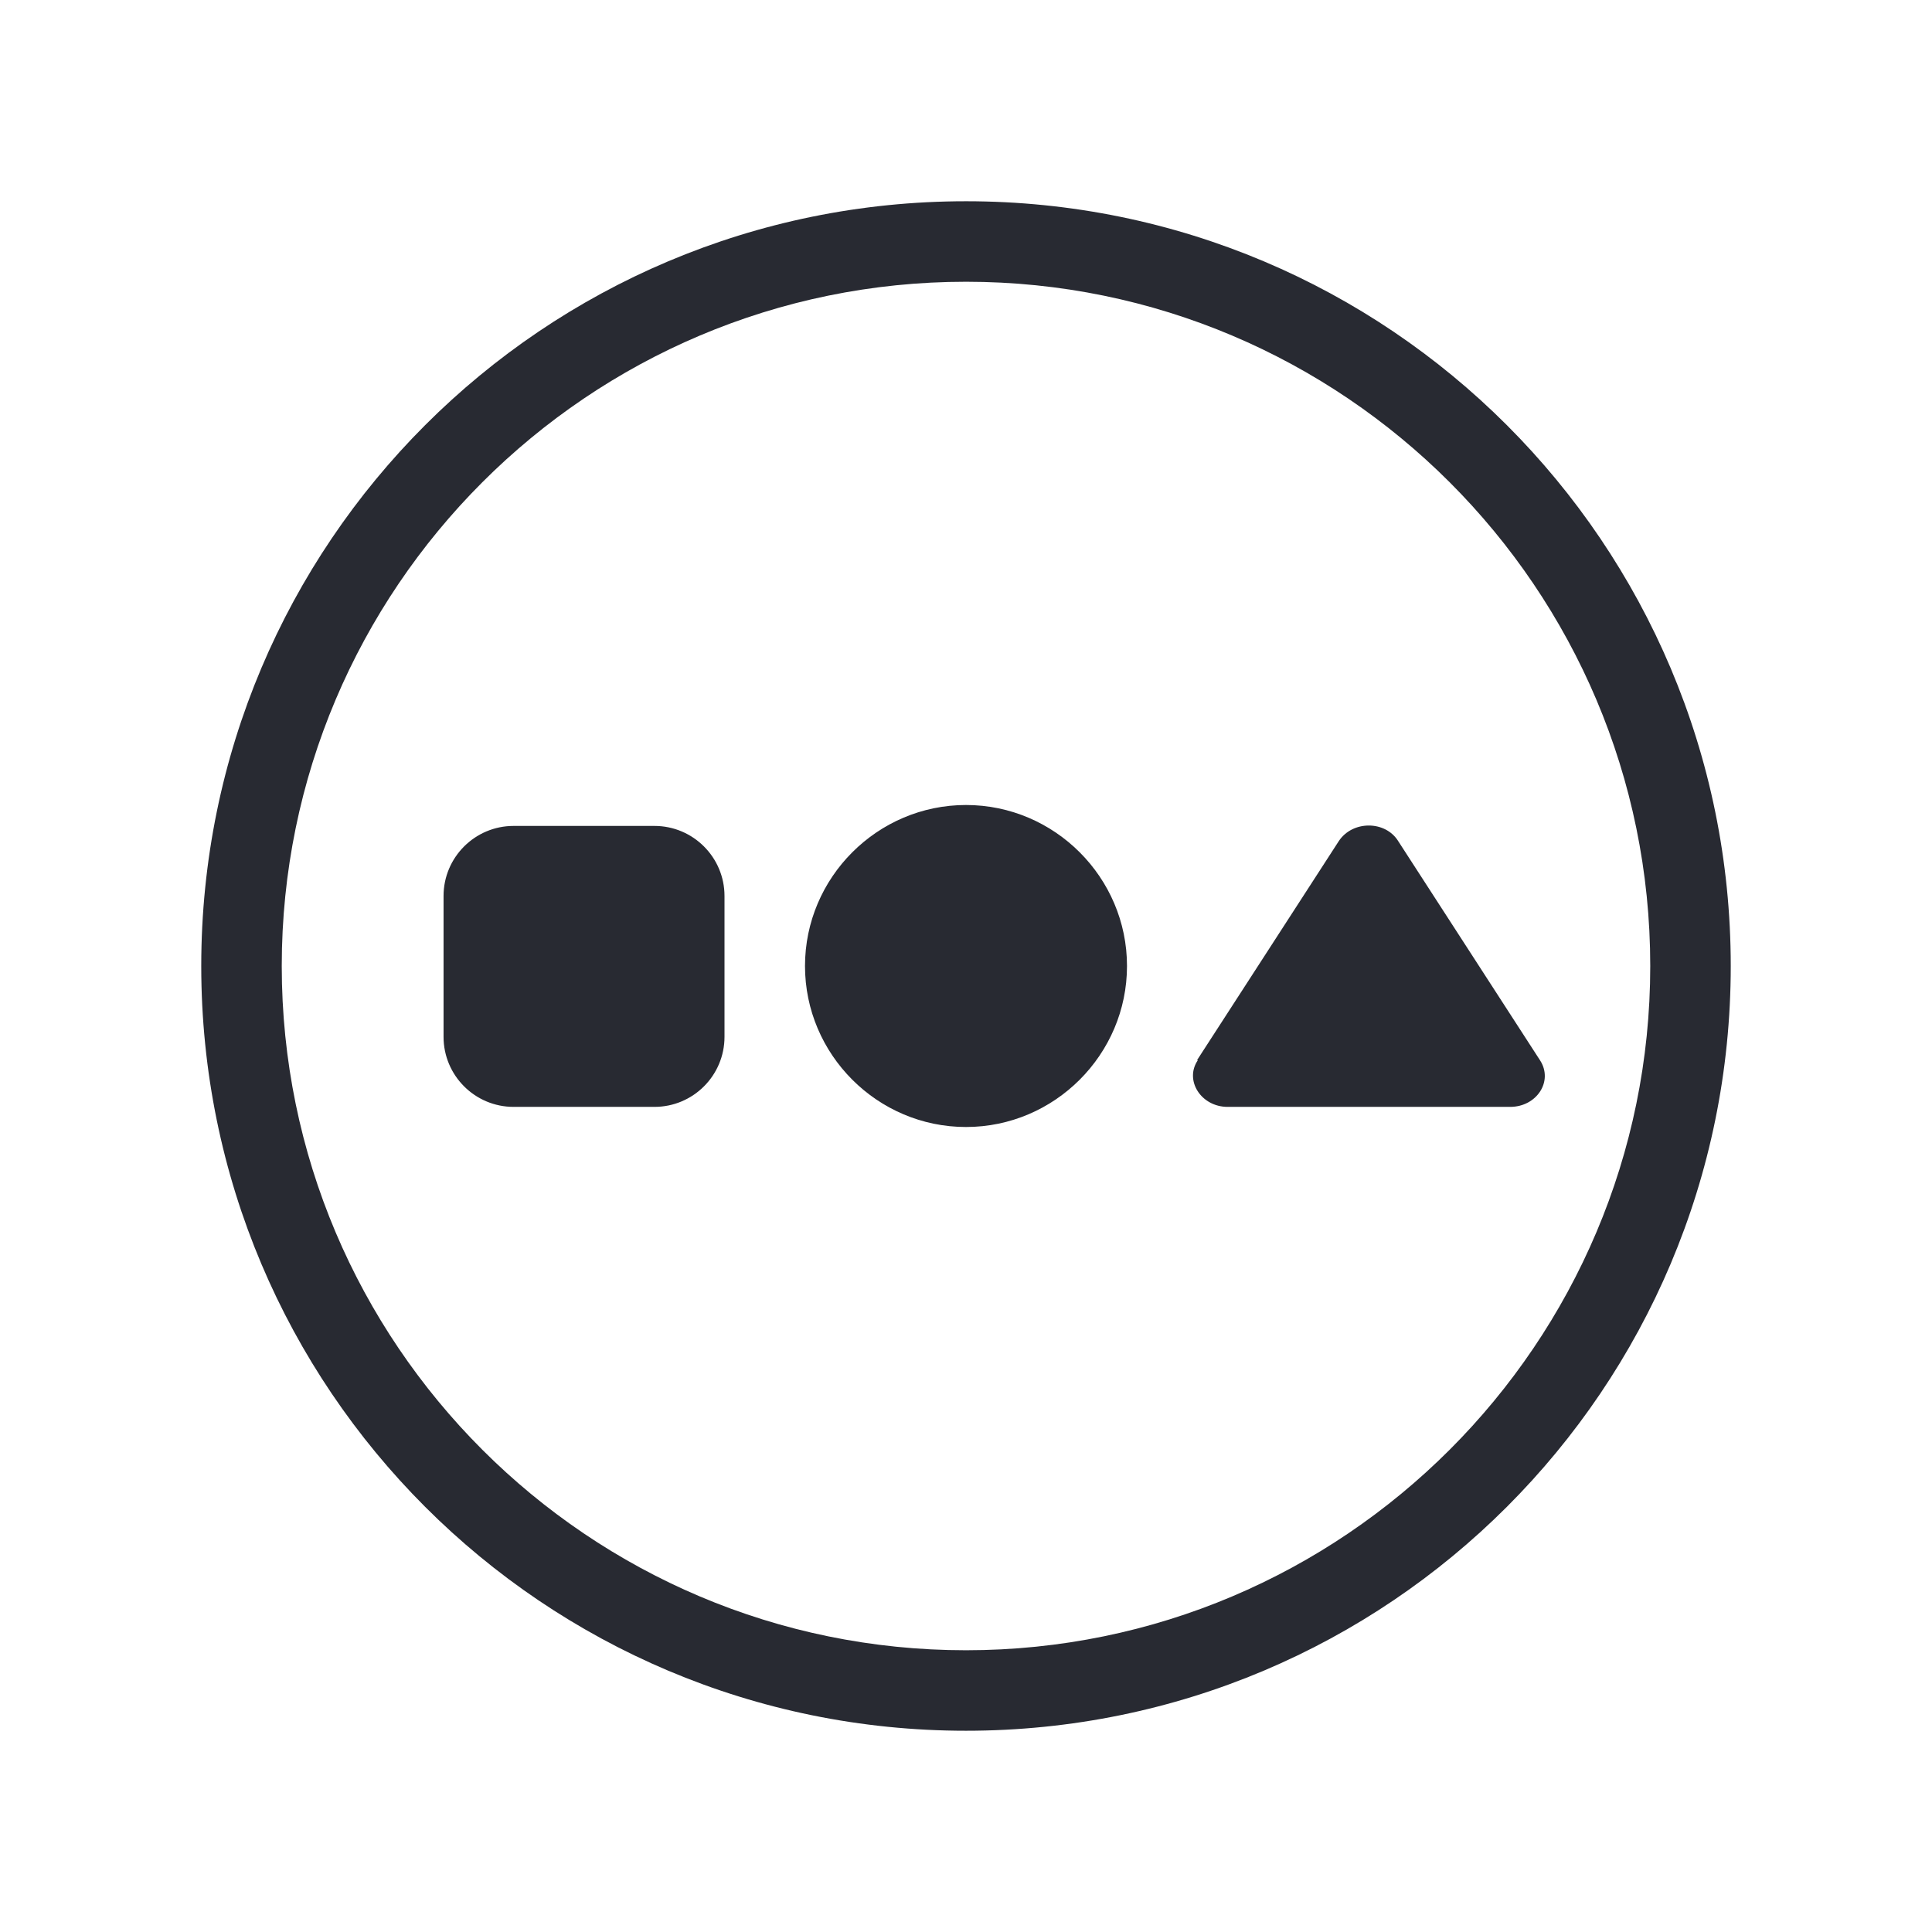 <?xml version="1.0" encoding="UTF-8"?>
<svg id="Outline" xmlns="http://www.w3.org/2000/svg" viewBox="0 0 24 24">
  <defs>
    <style>
      .cls-1 {
        fill: #282a32;
        stroke-width: 0px;
      }
    </style>
  </defs>
  <path class="cls-1" d="m14.87,13.17l1.76-2.72c.17-.26.58-.26.74,0l1.76,2.72c.17.26-.04.58-.37.58h-3.51c-.33,0-.54-.33-.37-.58Zm-5.87-.29v-1.75c0-.48-.39-.87-.87-.87h-1.75c-.48,0-.87.39-.87.87v1.75c0,.48.39.87.87.87h1.75c.48,0,.87-.39.87-.87Zm3-2.88c-1.1,0-2,.9-2,2s.9,2,2,2,2-.9,2-2-.9-2-2-2Zm0-6.5C7.31,3.5,3.5,7.31,3.5,12s3.81,8.5,8.5,8.5,8.5-3.81,8.5-8.5S16.69,3.5,12,3.5m0-1c5.25,0,9.5,4.25,9.5,9.5s-4.25,9.5-9.5,9.5S2.5,17.25,2.5,12,6.75,2.5,12,2.5h0Z"/>
</svg>